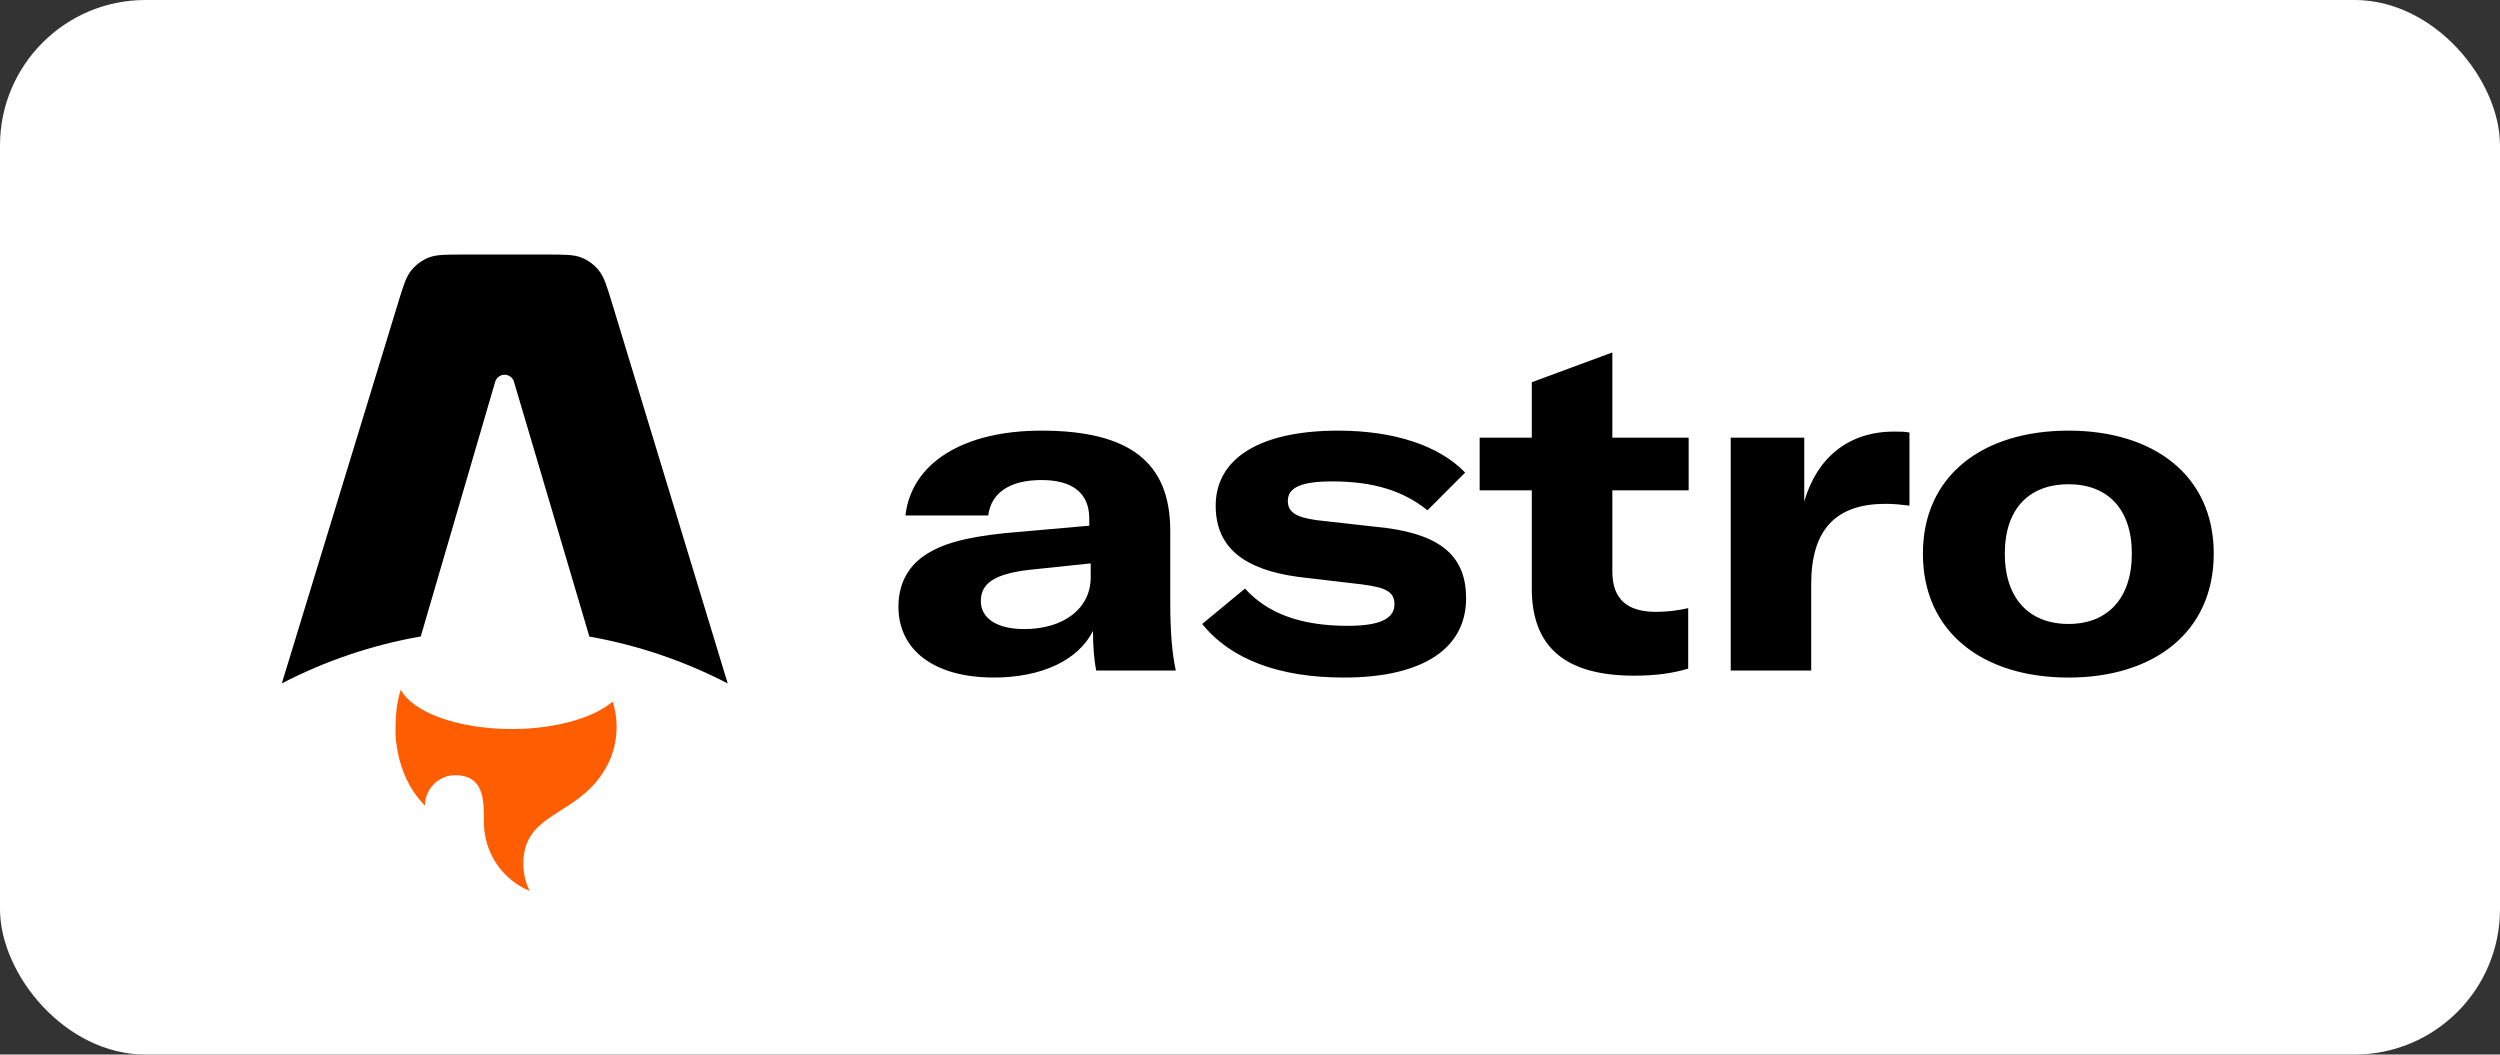 <svg width="275" height="116" viewBox="0 0 275 116" fill="none" xmlns="http://www.w3.org/2000/svg">
<rect x="0" y="0" width="275" height="116" fill="#333333" stroke="none"/>
<rect width="275" height="116" rx="16" fill="white"/>
<path d="M65.874 29.752C66.445 30.458 66.737 31.419 67.322 33.332L80.049 75.181C75.267 72.7 70.136 70.96 64.831 70.023L56.539 41.999C56.474 41.776 56.339 41.579 56.154 41.439C55.968 41.298 55.742 41.221 55.51 41.219C55.275 41.219 55.047 41.295 54.86 41.436C54.672 41.577 54.536 41.774 54.47 41.999L46.283 70.01C40.955 70.939 35.8 72.681 31 75.174L43.787 33.326C44.37 31.413 44.667 30.458 45.24 29.745C45.744 29.123 46.398 28.639 47.14 28.337C47.99 28 48.988 28 50.988 28H60.121C62.126 28 63.124 28 63.967 28.337C64.715 28.636 65.369 29.123 65.874 29.752Z" fill="black"/>
<path d="M67.398 77.17C65.297 78.967 61.113 80.193 56.287 80.193C50.365 80.193 45.401 78.351 44.084 75.867C43.611 77.288 43.508 78.916 43.508 79.954C43.508 79.954 43.196 85.058 46.745 88.614C46.745 86.771 48.242 85.273 50.079 85.273C53.238 85.273 53.238 88.029 53.231 90.268V90.469C53.231 92.08 53.709 93.656 54.604 94.996C55.498 96.336 56.77 97.382 58.258 98C57.802 97.065 57.566 96.038 57.565 94.998C57.565 91.759 59.465 90.554 61.671 89.152C63.429 88.036 65.382 86.797 66.731 84.313C67.431 83.023 67.827 81.536 67.827 79.954C67.827 78.987 67.677 78.054 67.398 77.17Z" fill="#FF5D01"/>
<path d="M109.272 74.532C114.597 74.532 118.595 72.63 120.229 69.407C120.229 70.943 120.332 72.525 120.586 73.758H129.342C128.934 71.969 128.728 69.51 128.728 66.28V58.385C128.728 50.905 124.322 47.37 114.546 47.37C105.997 47.37 100.261 50.905 99.6 56.698H108.707C109.019 54.188 111.115 52.805 114.546 52.805C117.925 52.805 119.82 54.188 119.82 57.056V57.827L110.557 58.644C106.048 59.104 103.493 59.876 101.696 61.102C99.803 62.387 98.828 64.334 98.828 66.74C98.828 71.554 102.823 74.525 109.273 74.525L109.272 74.532ZM112.651 69.199C109.68 69.199 107.89 68.019 107.89 66.124C107.89 64.177 109.376 63.151 113.113 62.693L119.976 61.972V63.516C119.976 66.947 117.002 69.199 112.651 69.199ZM147.806 74.532C156.718 74.532 161.272 71.197 161.272 65.818C161.272 61.363 158.714 58.903 152.513 58.08L144.788 57.211C142.583 56.899 141.661 56.341 141.661 55.108C141.661 53.624 143.147 52.955 146.527 52.955C151.185 52.955 154.408 54.032 157.022 56.133L161.167 51.981C158.307 49.011 153.337 47.37 147.194 47.37C138.542 47.37 133.726 50.45 133.726 55.622C133.726 60.13 136.699 62.64 142.843 63.463L149.802 64.282C152.567 64.637 153.389 65.15 153.389 66.481C153.389 68.019 151.853 68.842 148.266 68.842C142.946 68.842 139.358 67.407 136.951 64.742L132.242 68.635C135.369 72.525 140.688 74.53 147.804 74.53L147.806 74.532ZM168.497 53.934V64.742C168.497 71.092 172.084 74.324 179.765 74.324C182.12 74.324 183.963 74.063 185.702 73.552V66.896C184.544 67.164 183.361 67.301 182.173 67.304C178.941 67.304 177.359 65.871 177.359 62.847V53.934H185.753V48.142H177.359V38.768L168.497 42.044V48.142H162.763V53.934H168.497ZM198.467 48.142H190.38V73.759H199.233V64.177C199.233 61.414 199.849 58.903 201.541 57.314C202.873 56.082 204.766 55.421 207.426 55.421C208.4 55.421 209.17 55.517 210.04 55.62V47.578C209.476 47.474 209.067 47.474 208.346 47.474C203.281 47.474 199.849 50.399 198.467 55.16V48.142ZM227.542 74.532C236.908 74.532 243.512 69.555 243.512 60.901C243.512 52.294 236.91 47.37 227.542 47.37C218.123 47.37 211.52 52.294 211.52 60.901C211.52 69.555 218.123 74.532 227.542 74.532ZM227.542 68.635C223.241 68.635 220.529 65.871 220.529 60.901C220.529 55.926 223.241 53.267 227.542 53.267C231.791 53.267 234.502 55.926 234.502 60.901C234.502 65.871 231.791 68.635 227.542 68.635Z" fill="black"/>
</svg>

